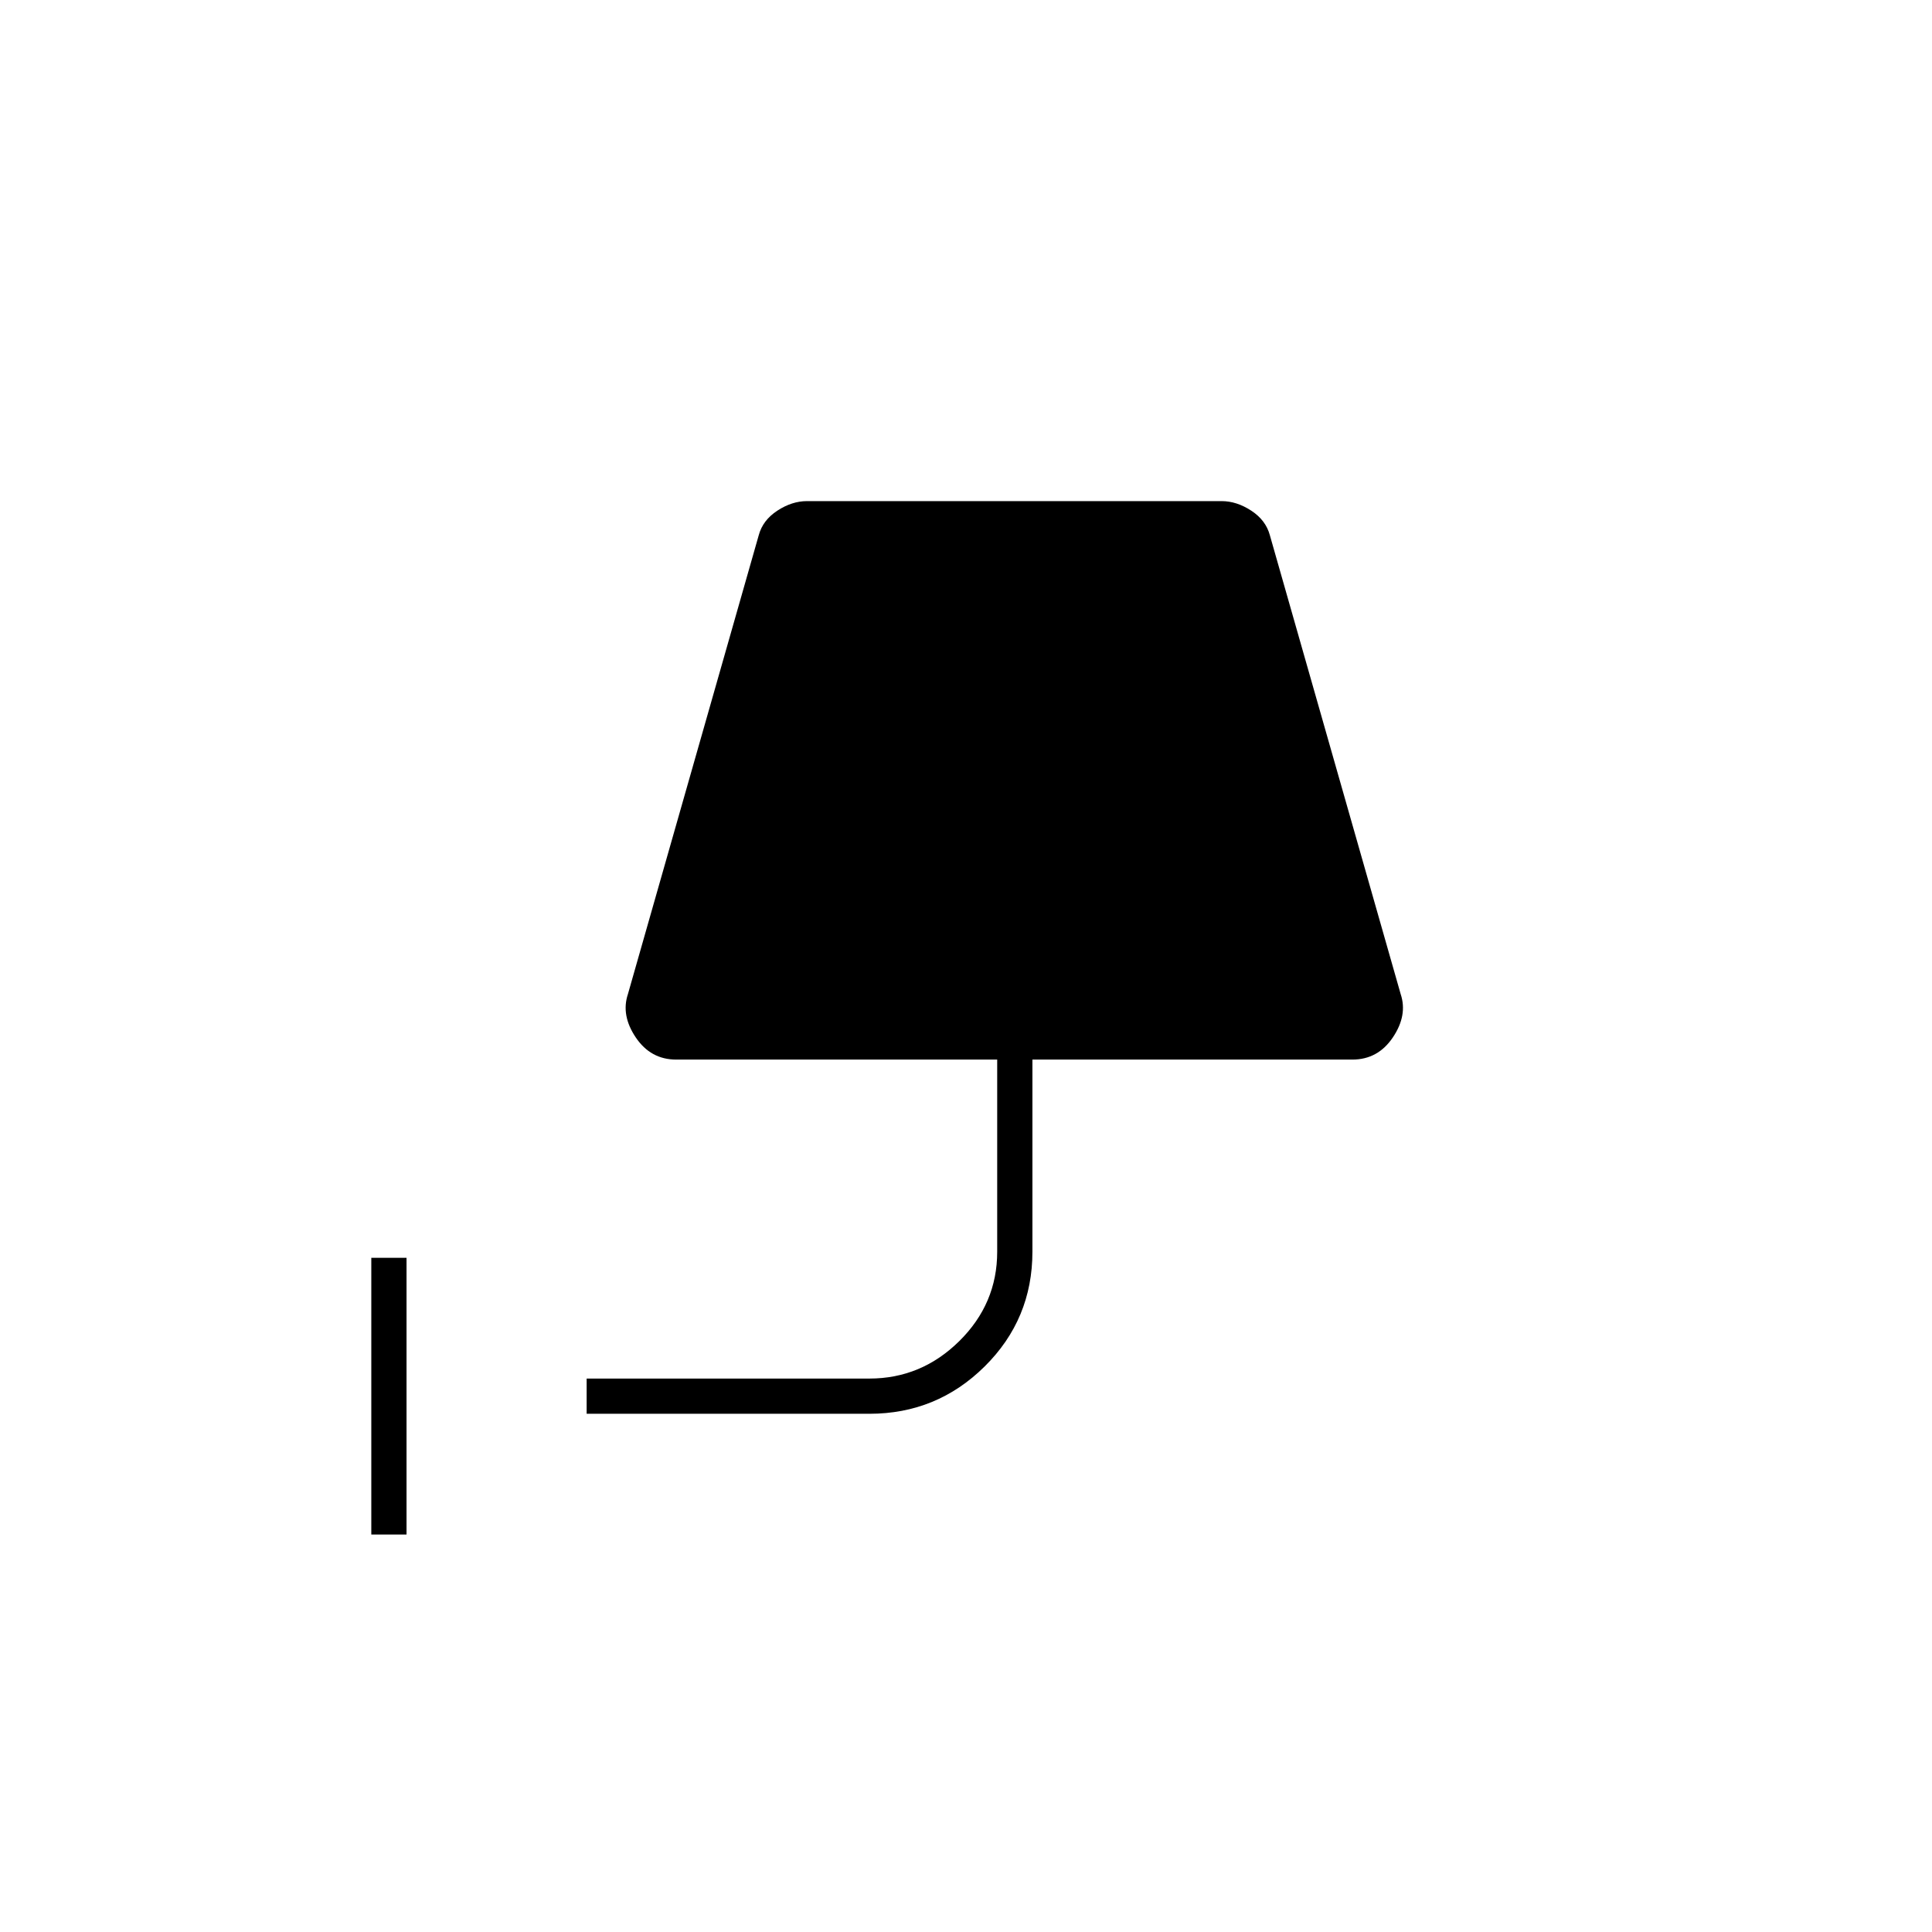 <svg xmlns="http://www.w3.org/2000/svg" height="20" viewBox="0 -960 960 960" width="20"><path d="M184.5-197.5V-335H202v137.5h-17.5Zm107-60V-275H432q25.8 0 44.65-18.6 18.85-18.6 18.85-44.4v-95.5H336q-12.68 0-20.09-11T312-466l65-228q2-7.5 9.25-12.25T401-711h206q7.5 0 14.75 4.75T631-694l65 228q3.5 10.5-3.91 21.5t-20.09 11H513v95.5q0 33.5-23.75 57T432-257.5H291.5Z"/></svg>